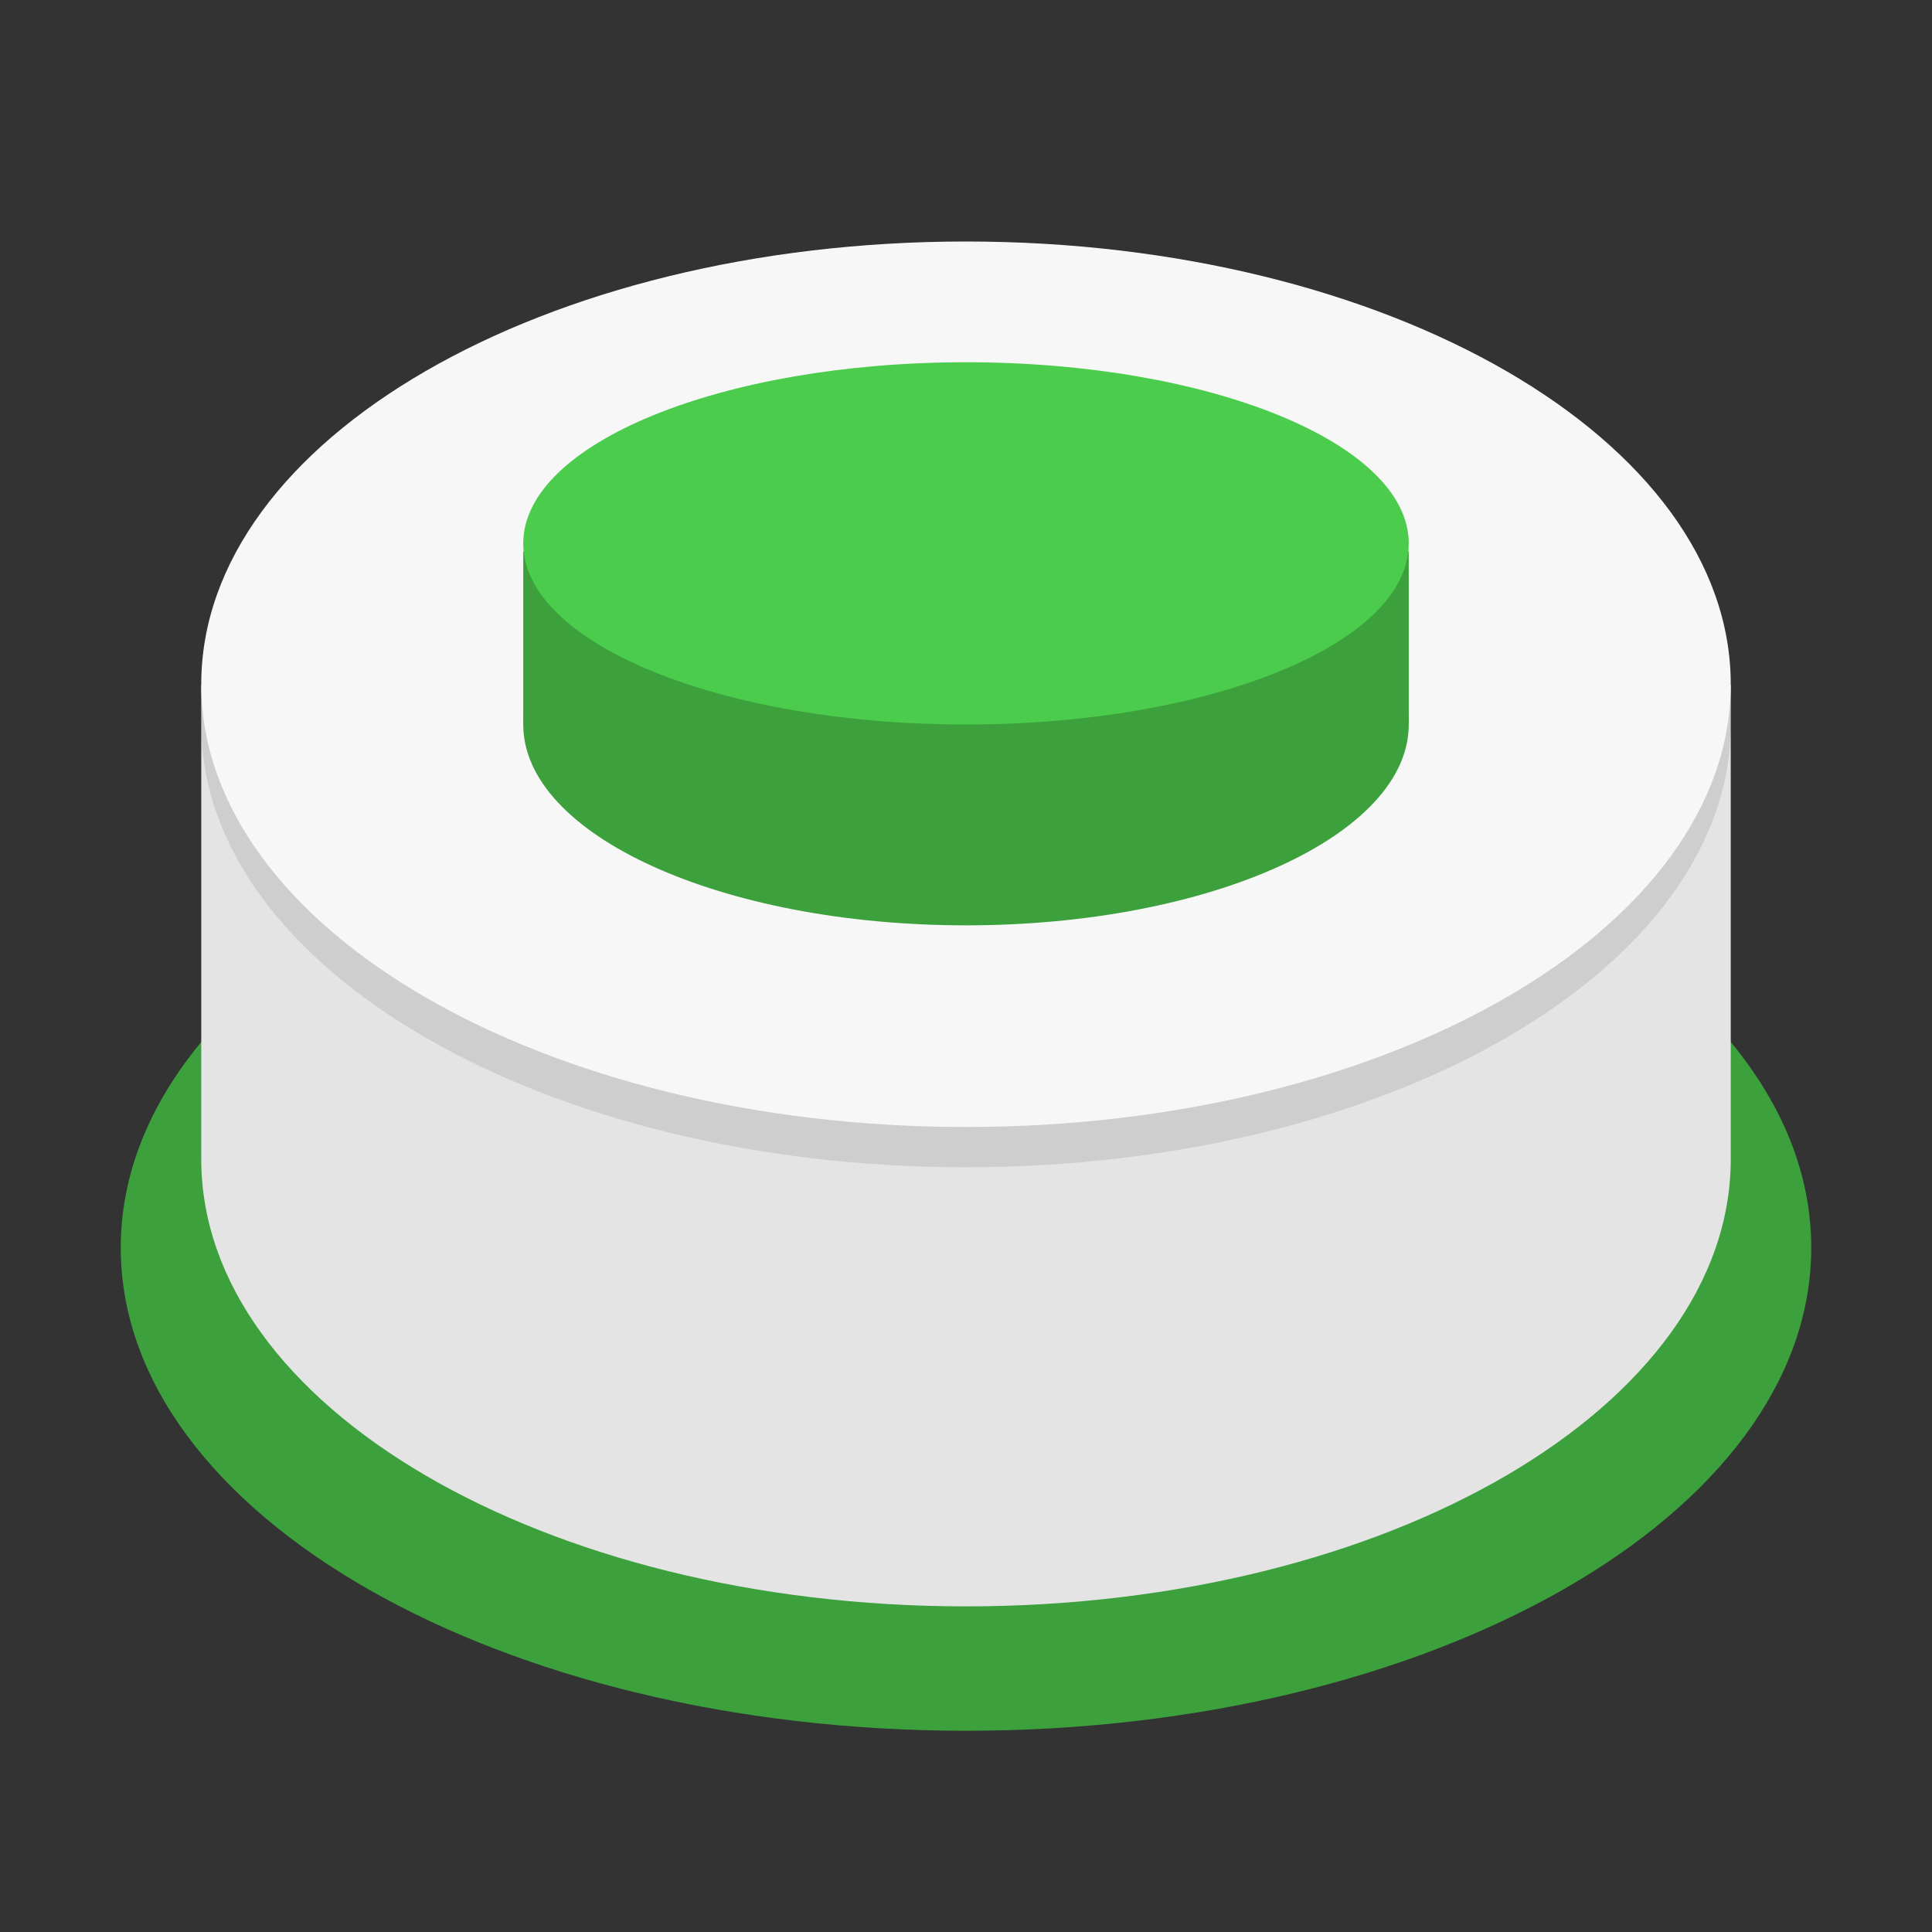 <svg clip-rule="evenodd" fill-rule="evenodd" stroke-linejoin="round" stroke-miterlimit="2" viewBox="0 0 48 48" xmlns="http://www.w3.org/2000/svg">
 <rect x="0" y="0" width="48" height="48" fill="#333333" stroke="none"/>
 <g transform="translate(0 -1004.4)">
  <path d="m3 1035.4c0-6.62 9.41-12 21-12s21 5.38 21 12c0 6.63-9.41 12-21 12s-21-5.37-21-12z" fill="#3ca13c" fill-rule="nonzero"/>
  <path d="m42.907 1033.2c0 6.09-8.472 11.03-18.907 11.03s-18.907-4.94-18.907-11.03v-11.69h37.814z" fill="none"/>
  <g fill-rule="nonzero">
   <path d="m43 1033.2c0 6.13-8.514 11.11-19 11.11s-19-4.98-19-11.11v-11.78h38z" fill="#e4e4e4"/>
   <path d="m5 1022.4c0-6.07 8.514-11 19-11s19 4.93 19 11-8.514 11-19 11-19-4.93-19-11z" fill-opacity=".1"/>
   <path d="m5 1021.4c0-6.07 8.514-11 19-11s19 4.93 19 11-8.514 11-19 11-19-4.93-19-11z" fill="#f7f7f7"/>
  </g>
  <path d="m13 1018.1h22v4.279h-22z" fill="#3ca13c"/>
  <path d="m13 1022.4c0-2.76 4.929-5 11-5s11 2.24 11 5c0 2.75-4.929 4.99-11 4.99s-11-2.24-11-4.99z" fill="#3ca13c" fill-rule="nonzero"/>
  <path d="m13 1017.9c0-2.48 4.929-4.5 11-4.5s11 2.02 11 4.5c0 2.49-4.929 4.5-11 4.5s-11-2.01-11-4.5z" fill="#4ccc4c" fill-rule="nonzero"/>
  <path d="m13.183 1018.55c-.031-.14-.046-.28-.046-.42 0-2.56 4.866-4.64 10.86-4.64 5.995 0 10.861 2.08 10.861 4.64 0 .32-.079.64-.23.95" fill="none"/>
 </g>
</svg>
